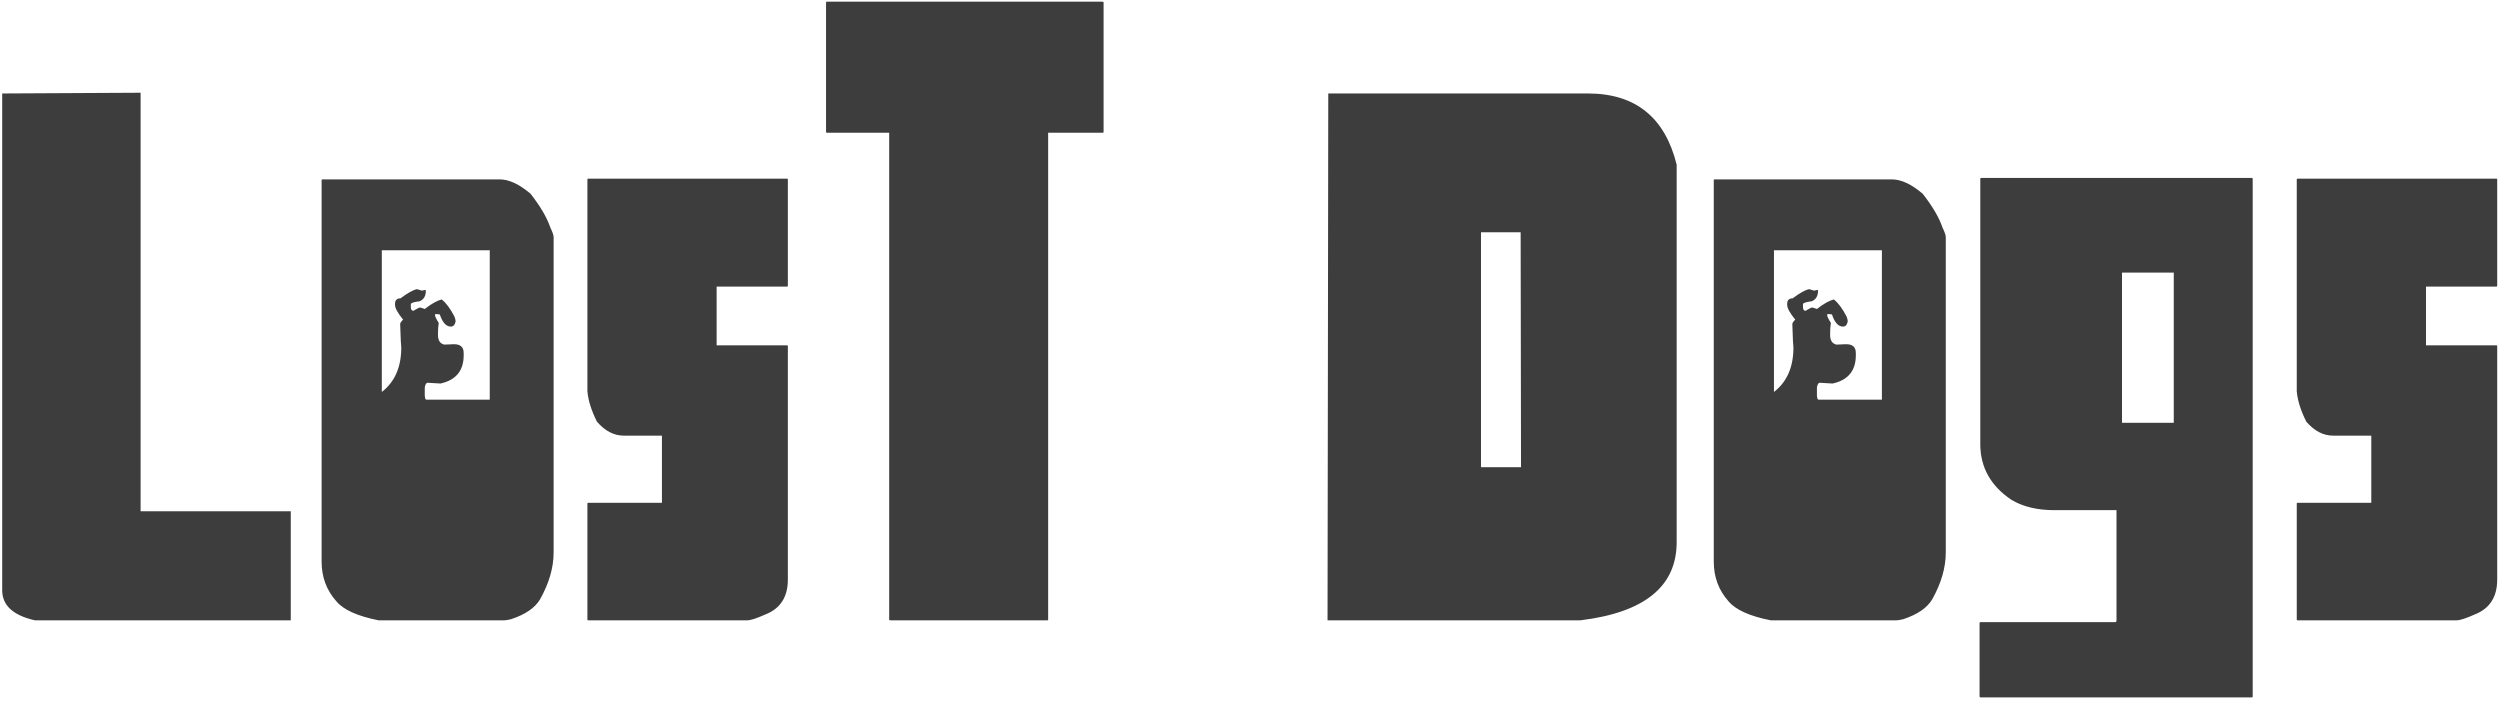 <svg width="266" height="75" viewBox="0 0 266 75" fill="none" xmlns="http://www.w3.org/2000/svg">
<path d="M0.234 9.945L14.961 9.867V54.398H30.938V66H3.711C1.393 65.479 0.234 64.412 0.234 62.797V9.945ZM34.297 19.086H53.164C54.154 19.086 55.247 19.594 56.445 20.609C57.487 21.938 58.19 23.135 58.555 24.203C58.789 24.698 58.906 25.037 58.906 25.219V58.773C58.906 60.388 58.425 62.055 57.461 63.773C56.914 64.685 55.885 65.388 54.375 65.883C54.062 65.961 53.828 66 53.672 66H40.273C38.034 65.557 36.536 64.88 35.781 63.969C34.74 62.797 34.219 61.391 34.219 59.75V19.164C34.219 19.112 34.245 19.086 34.297 19.086ZM40.625 26.625V41.703C42.005 40.635 42.695 39.06 42.695 36.977C42.669 36.898 42.63 36.065 42.578 34.477C42.578 34.372 42.682 34.216 42.891 34.008C42.318 33.305 42.031 32.784 42.031 32.445V32.328C42.031 31.938 42.227 31.742 42.617 31.742C43.372 31.169 43.958 30.844 44.375 30.766L44.883 30.922L45.273 30.844L45.312 30.922C45.312 31.495 45.091 31.872 44.648 32.055C44.023 32.133 43.711 32.237 43.711 32.367V32.641C43.711 32.927 43.802 33.07 43.984 33.07C44.375 32.836 44.609 32.719 44.688 32.719C44.74 32.719 44.909 32.771 45.195 32.875C45.898 32.328 46.497 31.99 46.992 31.859C47.461 32.224 47.917 32.836 48.359 33.695C48.438 33.904 48.477 34.073 48.477 34.203C48.398 34.568 48.229 34.75 47.969 34.75C47.474 34.75 47.083 34.32 46.797 33.461L46.562 33.422H46.289V33.539C46.289 33.669 46.419 33.943 46.68 34.359C46.628 34.724 46.602 35.075 46.602 35.414V35.648C46.602 36.221 46.823 36.56 47.266 36.664H47.305C47.695 36.638 48.008 36.625 48.242 36.625H48.32C48.997 36.625 49.336 36.938 49.336 37.562V37.797C49.336 39.438 48.516 40.44 46.875 40.805H46.836C46.706 40.805 46.263 40.779 45.508 40.727C45.352 40.727 45.247 40.896 45.195 41.234V42.094C45.221 42.38 45.273 42.523 45.352 42.523H52.109V26.625H40.625ZM62.578 19.008H83.75C83.802 19.008 83.828 19.034 83.828 19.086V30.375C83.828 30.453 83.802 30.492 83.75 30.492H76.25V36.742H83.75C83.802 36.742 83.828 36.768 83.828 36.82V61.664C83.828 63.513 83.034 64.75 81.445 65.375C80.508 65.792 79.87 66 79.531 66H62.578C62.526 66 62.5 65.974 62.5 65.922V53.578C62.5 53.526 62.526 53.5 62.578 53.5H70.43V46.352H66.367C65.326 46.352 64.375 45.857 63.516 44.867C62.917 43.669 62.578 42.589 62.5 41.625V19.086C62.5 19.034 62.526 19.008 62.578 19.008ZM87.969 0.18H117.305C117.383 0.18 117.422 0.206 117.422 0.258V14.008C117.422 14.086 117.383 14.125 117.305 14.125H111.523V65.922C111.523 65.974 111.497 66 111.445 66H94.727C94.648 66 94.609 65.974 94.609 65.922V14.125H87.969C87.917 14.125 87.891 14.086 87.891 14.008V0.258C87.891 0.206 87.917 0.18 87.969 0.18ZM141.328 9.945H168.945C173.997 9.945 177.148 12.471 178.398 17.523V57.68C178.398 62.393 174.987 65.167 168.164 66H141.25L141.328 9.945ZM157.578 49.711H161.836L161.797 24.711H157.578V49.711ZM182.422 19.086H201.289C202.279 19.086 203.372 19.594 204.57 20.609C205.612 21.938 206.315 23.135 206.68 24.203C206.914 24.698 207.031 25.037 207.031 25.219V58.773C207.031 60.388 206.549 62.055 205.586 63.773C205.039 64.685 204.01 65.388 202.5 65.883C202.188 65.961 201.953 66 201.797 66H188.398C186.159 65.557 184.661 64.88 183.906 63.969C182.865 62.797 182.344 61.391 182.344 59.75V19.164C182.344 19.112 182.37 19.086 182.422 19.086ZM188.75 26.625V41.703C190.13 40.635 190.82 39.06 190.82 36.977C190.794 36.898 190.755 36.065 190.703 34.477C190.703 34.372 190.807 34.216 191.016 34.008C190.443 33.305 190.156 32.784 190.156 32.445V32.328C190.156 31.938 190.352 31.742 190.742 31.742C191.497 31.169 192.083 30.844 192.5 30.766L193.008 30.922L193.398 30.844L193.438 30.922C193.438 31.495 193.216 31.872 192.773 32.055C192.148 32.133 191.836 32.237 191.836 32.367V32.641C191.836 32.927 191.927 33.07 192.109 33.07C192.5 32.836 192.734 32.719 192.812 32.719C192.865 32.719 193.034 32.771 193.32 32.875C194.023 32.328 194.622 31.99 195.117 31.859C195.586 32.224 196.042 32.836 196.484 33.695C196.562 33.904 196.602 34.073 196.602 34.203C196.523 34.568 196.354 34.75 196.094 34.75C195.599 34.75 195.208 34.32 194.922 33.461L194.688 33.422H194.414V33.539C194.414 33.669 194.544 33.943 194.805 34.359C194.753 34.724 194.727 35.075 194.727 35.414V35.648C194.727 36.221 194.948 36.56 195.391 36.664H195.43C195.82 36.638 196.133 36.625 196.367 36.625H196.445C197.122 36.625 197.461 36.938 197.461 37.562V37.797C197.461 39.438 196.641 40.44 195 40.805H194.961C194.831 40.805 194.388 40.779 193.633 40.727C193.477 40.727 193.372 40.896 193.32 41.234V42.094C193.346 42.38 193.398 42.523 193.477 42.523H200.234V26.625H188.75ZM239.57 18.93C239.648 18.93 239.688 18.969 239.688 19.047V74.086C239.688 74.164 239.648 74.203 239.57 74.203H210.742C210.664 74.203 210.625 74.164 210.625 74.086V66.312C210.625 66.234 210.664 66.195 210.742 66.195H225.078C225.13 66.195 225.169 66.156 225.195 66.078V54.281H218.594C216.771 54.281 215.247 53.917 214.023 53.188C211.81 51.703 210.703 49.724 210.703 47.25V19.047C210.703 18.969 210.742 18.93 210.82 18.93H239.57ZM225.781 29.008V44.984H231.289V29.008H225.781ZM244.453 19.008H265.625C265.677 19.008 265.703 19.034 265.703 19.086V30.375C265.703 30.453 265.677 30.492 265.625 30.492H258.125V36.742H265.625C265.677 36.742 265.703 36.768 265.703 36.82V61.664C265.703 63.513 264.909 64.75 263.32 65.375C262.383 65.792 261.745 66 261.406 66H244.453C244.401 66 244.375 65.974 244.375 65.922V53.578C244.375 53.526 244.401 53.5 244.453 53.5H252.305V46.352H248.242C247.201 46.352 246.25 45.857 245.391 44.867C244.792 43.669 244.453 42.589 244.375 41.625V19.086C244.375 19.034 244.401 19.008 244.453 19.008Z" fill="#3D3D3D"/>
</svg>
